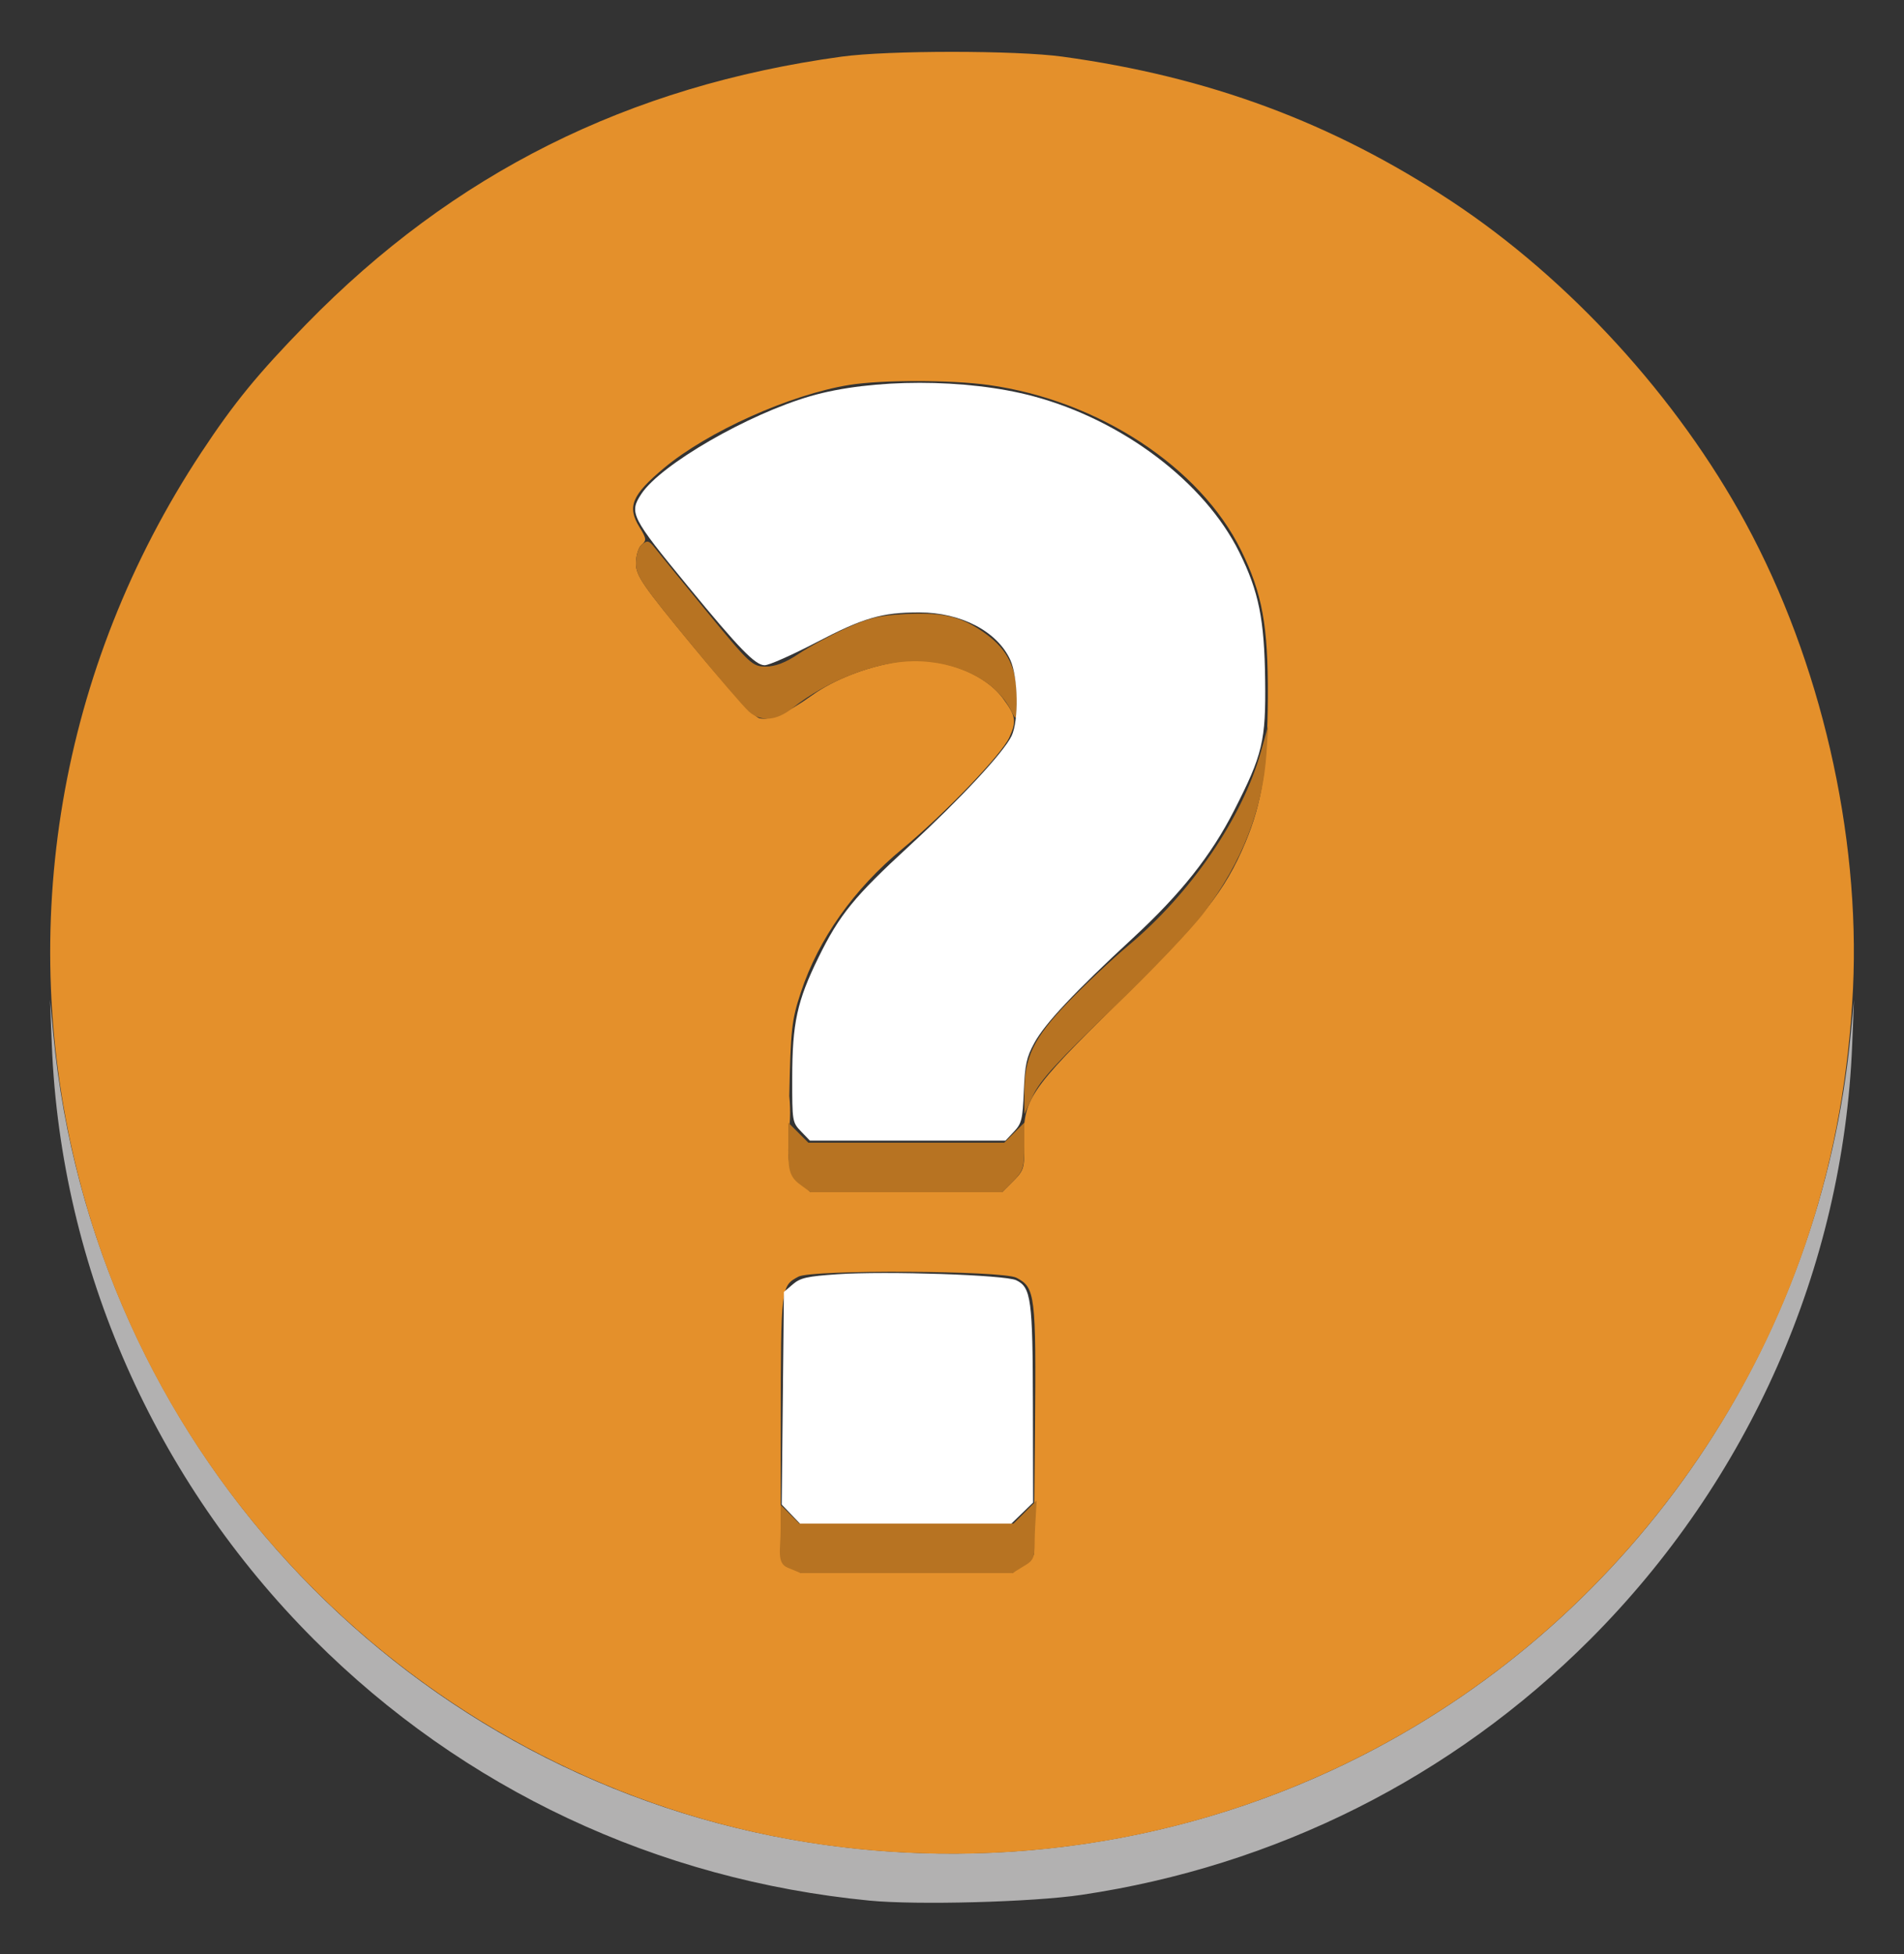 <?xml version="1.0" encoding="UTF-8" standalone="no"?>
<!-- Created with Inkscape (http://www.inkscape.org/) -->

<svg
   version="1.1"
   id="svg2227"
   width="500"
   height="513"
   viewBox="0 0 500 513"
   sodipodi:docname="emoji5.svg"
   inkscape:version="1.2.2 (732a01da63, 2022-12-09)"
   xmlns:inkscape="http://www.inkscape.org/namespaces/inkscape"
   xmlns:sodipodi="http://sodipodi.sourceforge.net/DTD/sodipodi-0.dtd"
   xmlns="http://www.w3.org/2000/svg"
   xmlns:svg="http://www.w3.org/2000/svg">
  <rect x="0" y="0" width="500" height="513" fill="#333333" stroke="none"/>
  <defs
     id="defs2231" />
  <sodipodi:namedview
     id="namedview2229"
     pagecolor="#505050"
     bordercolor="#eeeeee"
     borderopacity="1"
     inkscape:showpageshadow="0"
     inkscape:pageopacity="0"
     inkscape:pagecheckerboard="0"
     inkscape:deskcolor="#505050"
     showgrid="false"
     inkscape:zoom="1.1537005"
     inkscape:cx="-208.89303"
     inkscape:cy="236.62986"
     inkscape:window-width="1920"
     inkscape:window-height="1017"
     inkscape:window-x="1912"
     inkscape:window-y="-8"
     inkscape:window-maximized="1"
     inkscape:current-layer="g2233" />
  <g
     inkscape:groupmode="layer"
     inkscape:label="Image"
     id="g2233">
    <g
       id="g2237">
      <path
         style="display:inline;fill:#b2b1b1"
         d="M 228.329,498.981 C 172.517,493.55 121.688,469.678 82.505,430.495 40.666,388.657 16.005,332.812 13.616,274.5 l -0.492,-12 0.908,9.364 c 10.288,106.117 89.582,192.519 193.703,211.067 51.254,9.13 104.284,1.319 150.142,-22.116 71.948,-36.769 120.244,-108.012 128.091,-188.95 l 0.908,-9.364 -0.492,12 C 483.995,332.812 459.334,388.657 417.495,430.495 381.347,466.644 334.982,489.907 284,497.476 c -12.8,1.9 -43.173,2.722 -55.671,1.505 z"
         id="path2243"
         sodipodi:nodetypes="ssscsssscssss" />
      <path
         style="fill:#e4902b"
         d="M 230,485.864 C 130.008,477.694 45.276,406.001 20.549,308.643 3.994,243.463 15.59,175.279 52.828,118.842 61.438,105.793 67.665,98.18 80.39,85.141 119.081,45.497 164.983,22.558 221,14.871 c 12.238,-1.679 45.762,-1.679 58,0 38.491,5.282 70.868,17.312 102.158,37.957 30.931,20.409 59.327,51.469 77.267,84.514 19.666,36.225 30.108,81.481 28.185,122.154 C 484.522,303.654 471.713,343.723 448.248,379.5 400.294,452.615 317.415,493.006 230,485.864 Z m 38.694,-75.276 2.806,-2.412 0.29,-32.784 c 0.314,-35.509 0.087,-37.37 -4.881,-39.939 -3.659,-1.892 -53.74,-2.145 -57.225,-0.289 -4.605,2.453 -4.619,2.57 -4.652,38.45 L 205,407.727 l 2.636,2.636 2.636,2.636 h 27.808 27.808 z m -2.564,-100.564 c 2.773,-2.773 2.963,-3.442 2.778,-9.778 -0.339,-11.595 1.155,-13.823 24.956,-37.246 21.886,-21.538 27.838,-29.04 33.187,-41.833 4.373,-10.457 5.801,-19.727 5.89,-38.217 0.089,-18.686 -1.459,-27.162 -7.027,-38.472 -10.774,-21.885 -37.518,-39.395 -66.278,-43.396 -9.876,-1.374 -28.201,-1.381 -36.636,-0.014 -15.503,2.512 -37.204,12.251 -48.659,21.838 -8.42,7.047 -9.707,10.148 -6.417,15.471 1.837,2.972 1.906,3.52 0.58,4.62 -0.836,0.694 -1.504,2.869 -1.504,4.897 0,3.23 1.729,5.742 15.051,21.871 9.179,11.112 15.951,18.448 17.358,18.801 2.705,0.679 7.227,-1.288 13.853,-6.026 5.719,-4.089 14.065,-7.368 22.274,-8.749 10.302,-1.734 22.623,2.495 27.837,9.554 3.417,4.626 3.632,5.931 1.685,10.25 -2.017,4.476 -17.015,20.1 -28.059,29.23 -12.776,10.563 -22.034,23.634 -26.682,37.675 -2.414,7.29 -2.683,9.709 -3.043,27.267 0.903,8.608 -1.461,13.319 0.584,20.137 1.662,1.9 3.325,3.472 4.987,5.095 H 238 263.154 Z"
         id="path2241"
         sodipodi:nodetypes="sssssssssssccssssccccccsssssssssssssssssssscccccs" />
      <path
         style="fill:#b77322"
         d="M 206.87,411.589 C 203.876,410.348 205,406.902 205,401.409 v -6.318 l 2.455,2.455 2.455,2.455 h 28.122 28.122 l 3.038,-3.038 3.038,-3.038 -0.405,7.159 c -0.357,6.326 0.495,7.956 -2.25,9.646 L 265.888,413 H 238.081 210.273 Z m 3.107,-100.7 C 207.085,308.762 207,306.496 207,300.941 v -6.213 l 2.636,2.636 L 212.273,300 H 238 263.727 l 2.636,-2.636 L 269,294.727 v 6.213 c 0,5.534 -0.32,6.533 -2.923,9.136 L 263.154,313 H 238 212.846 Z m 59.033,-23.961 c -0.017,-9.384 2.346,-14.304 11.398,-23.736 4.451,-4.637 11.587,-11.348 15.859,-14.913 16.369,-13.658 29.93,-33.446 34.818,-50.805 l 1.964,-6.975 -0.452,7.074 c -0.949,14.844 -6.38,28.709 -16.51,42.143 -3.227,4.28 -14.09,15.656 -24.139,25.28 -13.993,13.401 -18.817,18.669 -20.6,22.5 l -2.329,5.002 -0.01,-5.572 z m -72.311,-100.086 c -1.445,-1.288 -8.718,-9.76 -16.163,-18.826 C 168.647,153.538 167,151.089 167,147.889 c 0,-2.115 0.669,-4.199 1.594,-4.967 1.353,-1.123 1.845,-1.005 3.25,0.777 0.911,1.155 7.041,8.67 13.623,16.701 C 196.922,174.375 197.591,175 201.105,175 c 2.496,0 5.227,-1.051 8.533,-3.285 2.674,-1.807 8.237,-4.822 12.362,-6.699 6.246,-2.843 8.969,-3.485 16.282,-3.838 9.651,-0.467 14.61,0.817 20.797,5.381 5.603,4.133 7.911,8.932 7.91,16.442 -10e-4,6.452 -0.012,6.478 -1.508,3.5 C 261.57,178.713 251.332,173.528 240,173.597 c -9.877,0.06 -22.785,5.058 -32,12.39 -4.106,3.267 -8.244,3.58 -11.301,0.855 z"
         id="path2239"
         sodipodi:nodetypes="sscccccccsscccssscccccccsscccscssscsssscccsssssssssssscsss" />
    </g>
    <path
       style="fill:#ffffff;stroke-width:0.867"
       d="m 210.355,297.04 c -2.293,-2.394 -2.329,-2.611 -2.316,-14.085 0.016,-14.373 1.276,-20.143 6.897,-31.59 5.519,-11.237 9.377,-15.968 23.968,-29.388 13.323,-12.253 24.729,-24.525 26.746,-28.776 1.912,-4.029 1.727,-15.391 -0.325,-19.908 -3.418,-7.527 -12.943,-12.507 -23.919,-12.507 -9.864,0 -14.641,1.391 -27.073,7.883 -6.303,3.292 -12.39,5.985 -13.526,5.985 -2.465,0 -6.634,-4.287 -20.106,-20.673 -15.037,-18.29 -15.566,-19.339 -12.257,-24.338 5.075,-7.669 27.919,-20.873 44.349,-25.633 16.134,-4.675 40.969,-4.673 58.507,0.003 23.475,6.26 45.065,22.602 54.159,40.993 5.114,10.343 6.575,17.578 6.775,33.549 0.2,15.989 -0.645,19.539 -8.154,34.238 -6.059,11.861 -13.957,21.813 -26.56,33.47 -15.482,14.319 -23.098,22.421 -25.902,27.555 -2.045,3.745 -2.464,5.668 -2.755,12.65 -0.309,7.415 -0.566,8.472 -2.583,10.618 l -2.239,2.384 h -25.679 -25.679 z"
       id="path2247" />
    <path
       style="fill:#ffffff;stroke-width:0.867"
       d="m 207.681,397.509 -2.403,-2.509 0.291,-27.904 0.291,-27.904 2.331,-2.004 c 1.989,-1.71 3.705,-2.099 11.701,-2.649 12.739,-0.877 44.044,0.17 46.969,1.57 3.922,1.877 4.338,4.977 4.391,32.752 l 0.049,25.617 -2.858,2.77 -2.858,2.77 h -27.75 -27.75 z"
       id="path2249" />
  </g>
</svg>
